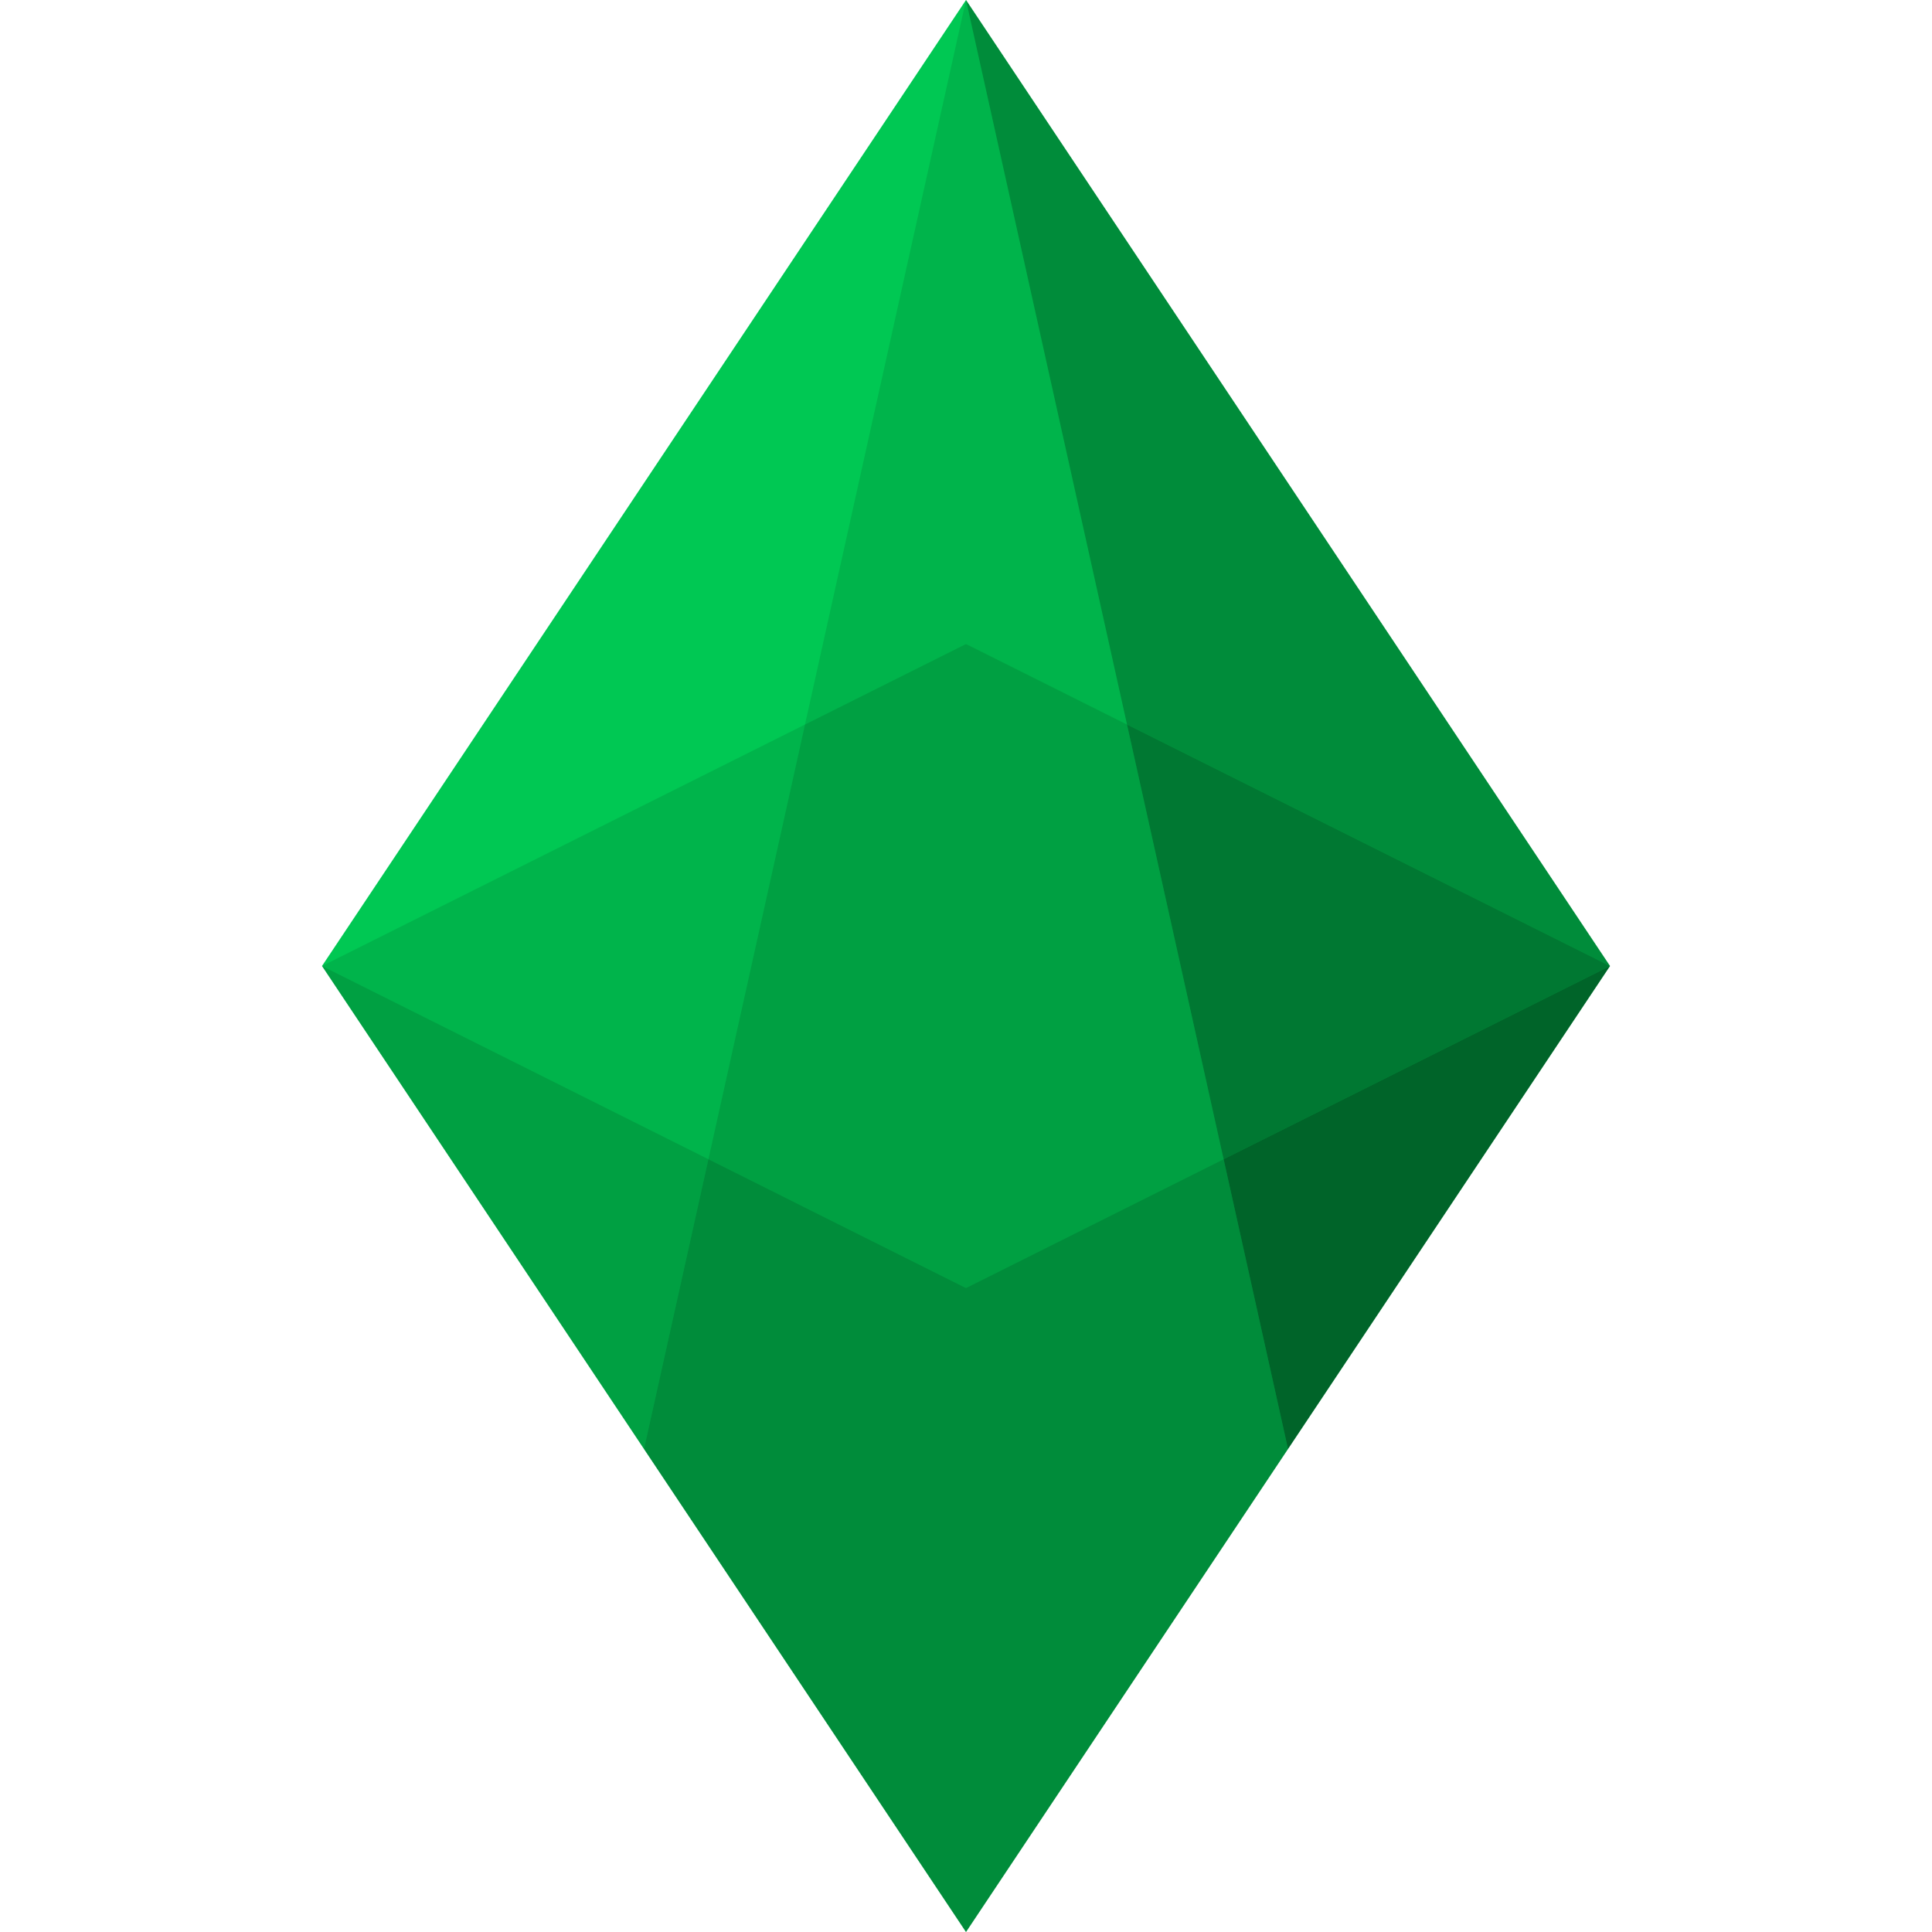 <?xml version="1.0" encoding="utf-8"?>
<!-- Generator: Adobe Illustrator 21.1.0, SVG Export Plug-In . SVG Version: 6.00 Build 0)  -->
<svg version="1.1" id="Ebene_1" xmlns="http://www.w3.org/2000/svg" xmlns:xlink="http://www.w3.org/1999/xlink" x="0px" y="0px"
	 viewBox="0 0 48 48" enable-background="new 0 0 48 48" xml:space="preserve">
<polygon fill="#00C853" points="24,48 8,24 24,0 40,24 "/>
<polygon opacity="0.5" points="30.4,28.8 32,36 40,24 "/>
<polygon opacity="0.2" points="8,24 16,36 17.6,28.8 "/>
<polygon opacity="0.3" points="24,32 17.6,28.8 16,36 24,48 32,36 30.4,28.8 "/>
<polygon opacity="0.2" points="24,32 30.4,28.8 28,18 24,16 20,18 17.6,28.8 "/>
<polygon opacity="0.4" points="28,18 30.4,28.8 40,24 "/>
<polygon opacity="0.1" points="20,18 8,24 17.6,28.8 "/>
<polygon opacity="0.1" points="24,16 28,18 24,0 20,18 "/>
<polygon opacity="0.3" points="40,24 24,0 28,18 "/>
</svg>
